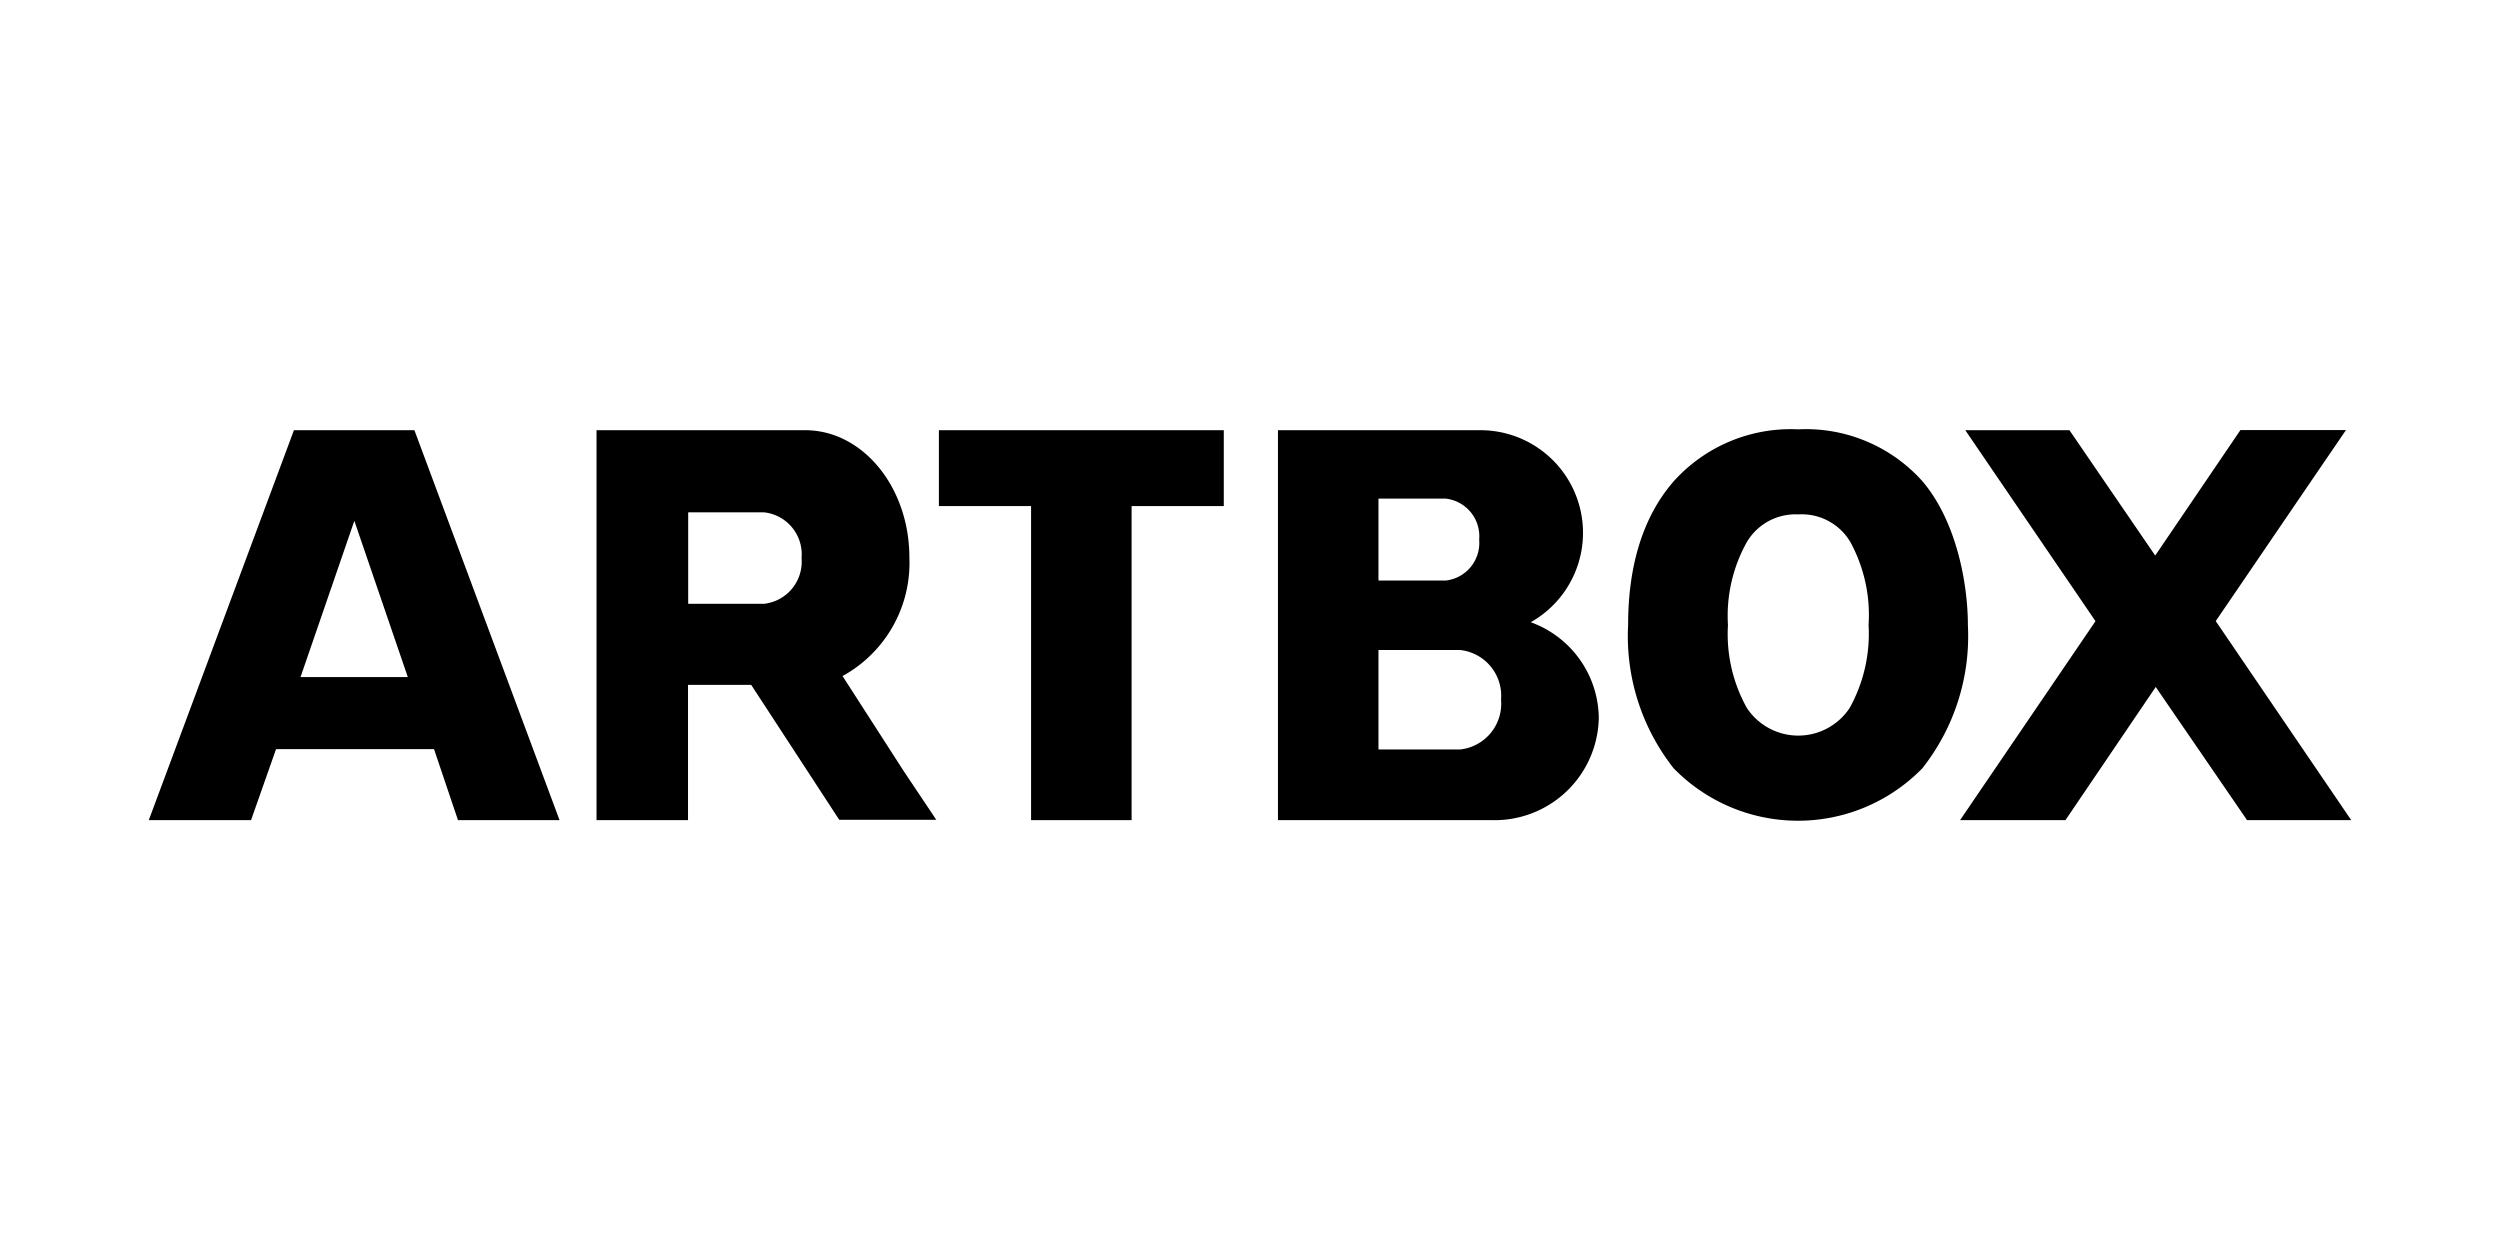 <svg id="Votre_design" data-name="Votre design" xmlns="http://www.w3.org/2000/svg" viewBox="0 0 144 72"><title>artbox_logo</title><g id="g7565"><path id="path7567" d="M103.58,24.73a9.06,9.06,0,0,0-7.18,3c-1.74,2-2.62,4.8-2.62,8.26a12.29,12.29,0,0,0,2.62,8.26,10,10,0,0,0,14.33,0A12.29,12.29,0,0,0,113.35,36c0-2.37-.65-5.95-2.6-8.26h0A9,9,0,0,0,103.58,24.73Zm0,4.9a3.25,3.25,0,0,1,3,1.59A8.79,8.79,0,0,1,107.63,36a8.82,8.82,0,0,1-1.09,4.78,3.55,3.55,0,0,1-5.92,0A8.73,8.73,0,0,1,99.53,36a8.71,8.71,0,0,1,1.09-4.78A3.25,3.25,0,0,1,103.58,29.63Z"/></g><path id="path7551" d="M25,43.15h-9.1l-1.44,4.09H8.57l8.36-22.46h6.94l8.36,22.46H26.38L25,43.15M17.31,39h6.18L20.41,30,17.31,39"/><path id="path7553" d="M54.08,24.78v4.37h5.31V47.24h5.79V29.15h5.31V24.78Z"/><path id="path7555" d="M127.63,35.78l7.8,11.46h-6l-5.26-7.67-5.2,7.67h-6.07l7.8-11.46-7.5-11h6L124.14,32l4.91-7.23h6.08l-1.83,2.68-5.67,8.32"/><g id="g7557"><g id="g7559"><path id="path7561" d="M34.36,24.78V47.24h5.27V39.45h3.64l5.07,7.77h5.59l-1.86-2.78-3.54-5.5a7.43,7.43,0,0,0,3.85-6.83c0-4.05-2.69-7.33-6-7.33Zm5.28,4.73H44a2.43,2.43,0,0,1,2.17,2.63A2.44,2.44,0,0,1,44,34.78H39.64Z"/></g></g><path id="path7563" d="M73.61,24.78V47.24H85.93a6,6,0,0,0,6.16-5.9,5.93,5.93,0,0,0-3.92-5.5,5.91,5.91,0,0,0-2.84-11.06Zm5.79,3.94h3.87a2.18,2.18,0,0,1,1.93,2.36,2.18,2.18,0,0,1-1.93,2.36H79.4Zm0,8.72h4.7a2.65,2.65,0,0,1,2.36,2.86,2.65,2.65,0,0,1-2.36,2.87H79.4Z"/></svg>